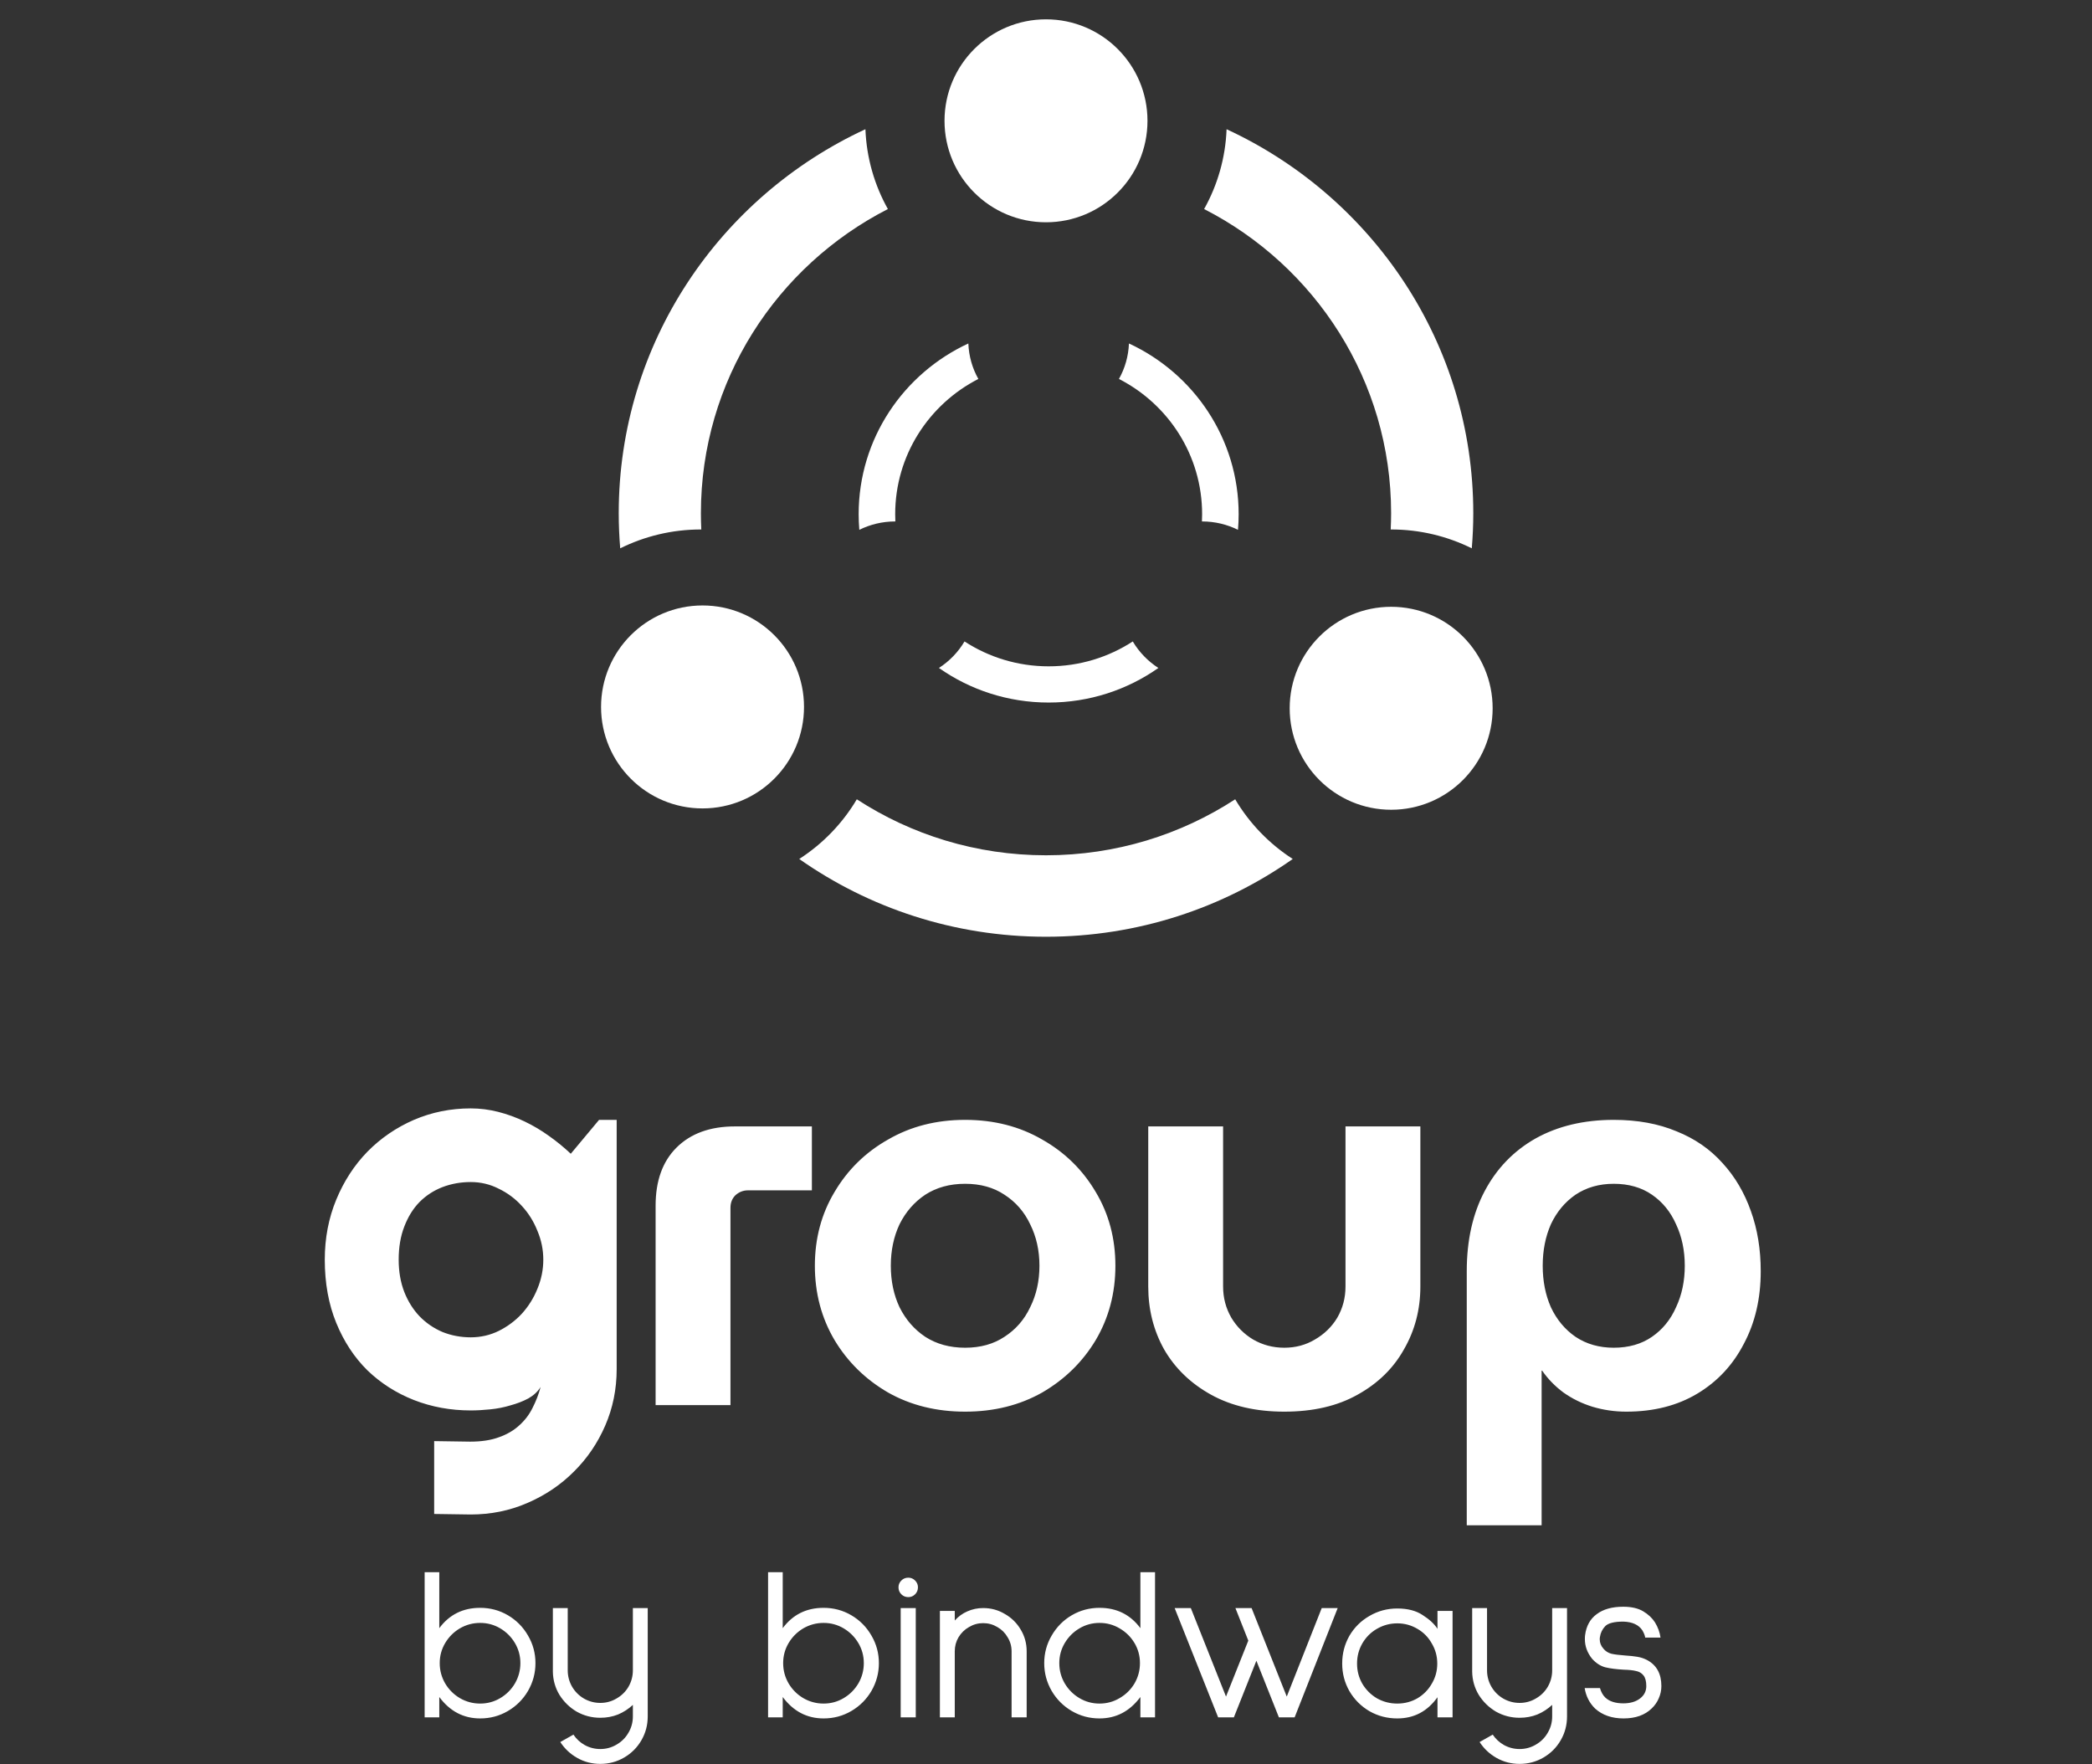 <svg width="134" height="113" viewBox="0 0 134 113" fill="none" xmlns="http://www.w3.org/2000/svg">
<rect x="0" y="0" width="134" height="113" fill="#333333" stroke="none"/>
<g clip-path="url(#clip0_5126_8258)">
<path d="M54.882 51.197C58.362 53.464 62.525 54.783 67 54.783C71.475 54.783 75.638 53.463 79.118 51.197C80.031 52.738 81.297 54.048 82.805 55.02C78.341 58.156 72.888 60.001 67 60.001C61.112 60.001 55.659 58.156 51.194 55.02C52.703 54.048 53.968 52.739 54.882 51.197ZM78.567 8.277C87.901 12.598 94.369 21.985 94.369 32.871C94.369 33.629 94.335 34.38 94.273 35.122C92.717 34.351 90.963 33.914 89.106 33.914C89.097 33.914 89.088 33.914 89.08 33.914C89.096 33.569 89.106 33.221 89.106 32.871C89.106 24.387 84.242 17.031 77.128 13.39C77.982 11.865 78.495 10.128 78.567 8.277ZM55.433 8.277C55.505 10.128 56.018 11.865 56.872 13.39C49.758 17.031 44.895 24.388 44.895 32.871C44.895 33.221 44.903 33.569 44.92 33.914C44.911 33.914 44.903 33.914 44.895 33.914C43.037 33.914 41.282 34.351 39.726 35.122C39.665 34.38 39.632 33.629 39.632 32.871C39.632 21.986 46.099 12.598 55.433 8.277Z" fill="white"/>
<path d="M61.781 41.086C63.329 42.093 65.18 42.68 67.17 42.68C69.16 42.68 71.011 42.093 72.558 41.086C72.965 41.771 73.527 42.353 74.198 42.785C72.213 44.18 69.788 45 67.17 45C64.552 45 62.127 44.18 60.142 42.785C60.812 42.353 61.375 41.771 61.781 41.086ZM72.313 22C76.464 23.921 79.34 28.096 79.34 32.936C79.34 33.273 79.325 33.607 79.297 33.937C78.606 33.594 77.826 33.4 77 33.4C76.996 33.4 76.992 33.4 76.988 33.4C76.996 33.246 77 33.092 77 32.936C77 29.164 74.837 25.892 71.673 24.273C72.053 23.595 72.281 22.823 72.313 22ZM62.026 22C62.058 22.823 62.286 23.595 62.666 24.273C59.503 25.893 57.34 29.164 57.34 32.936C57.34 33.092 57.344 33.246 57.351 33.4C57.348 33.4 57.344 33.4 57.34 33.4C56.514 33.4 55.734 33.594 55.042 33.937C55.015 33.607 55 33.273 55 32.936C55 28.096 57.876 23.922 62.026 22Z" fill="white"/>
<path d="M73.5 7.738C73.5 11.328 70.59 14.238 67 14.238C63.41 14.238 60.5 11.328 60.5 7.738C60.5 4.148 63.41 1.238 67 1.238C70.59 1.238 73.5 4.148 73.5 7.738Z" fill="white"/>
<path d="M95.609 45.367C95.609 48.957 92.699 51.867 89.109 51.867C85.52 51.867 82.609 48.957 82.609 45.367C82.609 41.777 85.52 38.867 89.109 38.867C92.699 38.867 95.609 41.777 95.609 45.367Z" fill="white"/>
<path d="M51.5 45.281C51.5 48.871 48.59 51.781 45 51.781C41.41 51.781 38.5 48.871 38.5 45.281C38.5 41.691 41.41 38.781 45 38.781C48.59 38.781 51.5 41.691 51.5 45.281Z" fill="white"/>
<path d="M34.8 80.686C34.8 80.048 34.675 79.433 34.424 78.84C34.185 78.237 33.854 77.707 33.433 77.251C33.011 76.784 32.516 76.414 31.946 76.14C31.388 75.855 30.79 75.713 30.152 75.713C29.514 75.713 28.91 75.821 28.34 76.038C27.782 76.254 27.292 76.573 26.87 76.995C26.46 77.416 26.135 77.94 25.896 78.567C25.657 79.182 25.537 79.888 25.537 80.686C25.537 81.449 25.657 82.139 25.896 82.754C26.135 83.358 26.46 83.876 26.87 84.309C27.292 84.742 27.782 85.078 28.34 85.317C28.91 85.545 29.514 85.659 30.152 85.659C30.79 85.659 31.388 85.522 31.946 85.249C32.516 84.964 33.011 84.594 33.433 84.138C33.854 83.671 34.185 83.141 34.424 82.549C34.675 81.945 34.8 81.324 34.8 80.686ZM39.5 87.693C39.5 88.98 39.255 90.188 38.765 91.316C38.275 92.444 37.603 93.429 36.748 94.272C35.905 95.116 34.914 95.782 33.775 96.272C32.647 96.762 31.439 97.007 30.152 97.007L27.81 96.973V92.307L30.117 92.341C30.846 92.341 31.468 92.245 31.98 92.051C32.493 91.868 32.926 91.612 33.279 91.282C33.632 90.963 33.911 90.592 34.116 90.171C34.333 89.749 34.504 89.305 34.629 88.838C34.447 89.134 34.185 89.379 33.843 89.573C33.501 89.755 33.12 89.903 32.698 90.017C32.288 90.142 31.855 90.228 31.399 90.273C30.955 90.319 30.539 90.342 30.152 90.342C28.864 90.342 27.651 90.12 26.511 89.675C25.384 89.231 24.392 88.599 23.538 87.778C22.695 86.947 22.028 85.933 21.538 84.736C21.048 83.54 20.803 82.19 20.803 80.686C20.803 79.308 21.048 78.026 21.538 76.841C22.028 75.656 22.695 74.63 23.538 73.765C24.392 72.899 25.384 72.221 26.511 71.731C27.651 71.241 28.864 70.996 30.152 70.996C30.744 70.996 31.331 71.07 31.912 71.218C32.493 71.366 33.057 71.572 33.604 71.834C34.151 72.096 34.669 72.403 35.159 72.756C35.66 73.109 36.127 73.491 36.56 73.901L38.372 71.731H39.5V87.693ZM41.994 90V77.225C41.994 75.638 42.438 74.402 43.324 73.515C44.234 72.605 45.483 72.15 47.069 72.15H52.004V76.245H47.909C47.606 76.245 47.337 76.35 47.104 76.56C46.894 76.77 46.789 77.038 46.789 77.365V90H41.994ZM61.82 90.42C59.976 90.42 58.331 90.012 56.885 89.195C55.438 88.355 54.295 87.235 53.455 85.835C52.615 84.412 52.195 82.825 52.195 81.075C52.195 79.325 52.615 77.75 53.455 76.35C54.295 74.927 55.438 73.807 56.885 72.99C58.331 72.15 59.976 71.73 61.82 71.73C63.663 71.73 65.308 72.15 66.755 72.99C68.201 73.807 69.345 74.927 70.185 76.35C71.025 77.75 71.445 79.325 71.445 81.075C71.445 82.825 71.025 84.412 70.185 85.835C69.345 87.235 68.201 88.355 66.755 89.195C65.308 90.012 63.663 90.42 61.82 90.42ZM61.82 86.325C62.8 86.325 63.64 86.092 64.34 85.625C65.063 85.158 65.611 84.528 65.985 83.735C66.381 82.942 66.58 82.055 66.58 81.075C66.58 80.095 66.381 79.208 65.985 78.415C65.611 77.622 65.063 76.992 64.34 76.525C63.64 76.058 62.8 75.825 61.82 75.825C60.84 75.825 59.988 76.058 59.265 76.525C58.565 76.992 58.016 77.622 57.62 78.415C57.246 79.208 57.06 80.095 57.06 81.075C57.06 82.055 57.246 82.942 57.62 83.735C58.016 84.528 58.565 85.158 59.265 85.625C59.988 86.092 60.84 86.325 61.82 86.325ZM82.264 90.42C80.444 90.42 78.88 90.058 77.574 89.335C76.267 88.612 75.264 87.643 74.564 86.43C73.887 85.217 73.549 83.875 73.549 82.405V72.15H78.344V82.405C78.344 83.128 78.519 83.793 78.869 84.4C79.219 84.983 79.686 85.45 80.269 85.8C80.876 86.15 81.54 86.325 82.264 86.325C82.987 86.325 83.641 86.15 84.224 85.8C84.831 85.45 85.309 84.983 85.659 84.4C86.009 83.793 86.184 83.128 86.184 82.405V72.15H90.979V82.405C90.979 83.875 90.629 85.217 89.929 86.43C89.252 87.643 88.26 88.612 86.954 89.335C85.671 90.058 84.107 90.42 82.264 90.42ZM103.366 71.73C104.883 71.73 106.225 71.975 107.391 72.465C108.558 72.932 109.538 73.608 110.331 74.495C111.125 75.358 111.731 76.385 112.151 77.575C112.571 78.742 112.781 80.025 112.781 81.425C112.781 83.175 112.42 84.727 111.696 86.08C110.996 87.433 110.005 88.495 108.721 89.265C107.438 90.035 105.921 90.42 104.171 90.42C103.425 90.42 102.701 90.315 102.001 90.105C101.325 89.895 100.706 89.592 100.146 89.195C99.61 88.798 99.155 88.332 98.781 87.795H98.746V97.7H93.951V81.425C93.951 79.442 94.336 77.727 95.106 76.28C95.876 74.833 96.961 73.713 98.361 72.92C99.785 72.127 101.453 71.73 103.366 71.73ZM103.366 75.825C102.433 75.825 101.616 76.058 100.916 76.525C100.24 76.992 99.715 77.622 99.341 78.415C98.991 79.208 98.816 80.095 98.816 81.075C98.816 82.055 98.991 82.942 99.341 83.735C99.715 84.528 100.24 85.158 100.916 85.625C101.616 86.092 102.433 86.325 103.366 86.325C104.323 86.325 105.14 86.092 105.816 85.625C106.493 85.158 107.006 84.528 107.356 83.735C107.73 82.942 107.916 82.055 107.916 81.075C107.916 80.095 107.73 79.208 107.356 78.415C107.006 77.622 106.493 76.992 105.816 76.525C105.14 76.058 104.323 75.825 103.366 75.825Z" fill="white"/>
<path d="M28.138 100.704V104.288C28.782 103.42 29.655 102.986 30.756 102.986C31.4 102.986 31.993 103.145 32.534 103.462C33.075 103.779 33.505 104.213 33.822 104.764C34.139 105.305 34.298 105.893 34.298 106.528C34.298 107.163 34.139 107.755 33.822 108.306C33.505 108.847 33.075 109.277 32.534 109.594C31.993 109.911 31.4 110.07 30.756 110.07C29.692 110.07 28.819 109.613 28.138 108.698V110H27.2V100.704H28.138ZM28.166 106.528C28.166 106.995 28.283 107.429 28.516 107.83C28.749 108.222 29.062 108.535 29.454 108.768C29.855 109.001 30.289 109.118 30.756 109.118C31.223 109.118 31.652 109.001 32.044 108.768C32.436 108.535 32.749 108.222 32.982 107.83C33.215 107.429 33.332 106.995 33.332 106.528C33.332 106.061 33.215 105.632 32.982 105.24C32.749 104.848 32.436 104.535 32.044 104.302C31.652 104.069 31.223 103.952 30.756 103.952C30.289 103.952 29.855 104.069 29.454 104.302C29.062 104.535 28.749 104.848 28.516 105.24C28.283 105.632 28.166 106.061 28.166 106.528ZM41.489 103V109.944C41.489 110.495 41.354 111.003 41.084 111.47C40.813 111.937 40.444 112.305 39.977 112.576C39.511 112.847 39.002 112.982 38.452 112.982C37.919 112.982 37.429 112.856 36.981 112.604C36.533 112.352 36.169 112.011 35.889 111.582L36.73 111.106C36.916 111.386 37.159 111.61 37.458 111.778C37.766 111.946 38.097 112.03 38.452 112.03C38.825 112.03 39.17 111.937 39.487 111.75C39.814 111.563 40.071 111.307 40.258 110.98C40.444 110.663 40.538 110.317 40.538 109.944V109.202C40.258 109.463 39.94 109.669 39.586 109.818C39.231 109.958 38.853 110.028 38.452 110.028C37.91 110.028 37.406 109.897 36.94 109.636C36.482 109.365 36.114 109.006 35.834 108.558C35.563 108.11 35.423 107.615 35.413 107.074V103H36.365V106.99C36.365 107.363 36.459 107.713 36.645 108.04C36.832 108.357 37.084 108.609 37.401 108.796C37.728 108.983 38.078 109.076 38.452 109.076C38.825 109.076 39.17 108.983 39.487 108.796C39.814 108.609 40.071 108.357 40.258 108.04C40.444 107.713 40.538 107.363 40.538 106.99V103H41.489ZM50.136 100.704V104.288C50.78 103.42 51.653 102.986 52.754 102.986C53.398 102.986 53.991 103.145 54.532 103.462C55.073 103.779 55.503 104.213 55.82 104.764C56.137 105.305 56.296 105.893 56.296 106.528C56.296 107.163 56.137 107.755 55.82 108.306C55.503 108.847 55.073 109.277 54.532 109.594C53.991 109.911 53.398 110.07 52.754 110.07C51.69 110.07 50.817 109.613 50.136 108.698V110H49.198V100.704H50.136ZM50.164 106.528C50.164 106.995 50.281 107.429 50.514 107.83C50.747 108.222 51.06 108.535 51.452 108.768C51.853 109.001 52.287 109.118 52.754 109.118C53.221 109.118 53.65 109.001 54.042 108.768C54.434 108.535 54.747 108.222 54.98 107.83C55.213 107.429 55.33 106.995 55.33 106.528C55.33 106.061 55.213 105.632 54.98 105.24C54.747 104.848 54.434 104.535 54.042 104.302C53.65 104.069 53.221 103.952 52.754 103.952C52.287 103.952 51.853 104.069 51.452 104.302C51.06 104.535 50.747 104.848 50.514 105.24C50.281 105.632 50.164 106.061 50.164 106.528ZM58.182 101.054C58.35 101.054 58.494 101.115 58.616 101.236C58.737 101.357 58.798 101.502 58.798 101.67C58.798 101.847 58.737 101.997 58.616 102.118C58.494 102.239 58.35 102.3 58.182 102.3C58.004 102.3 57.855 102.239 57.734 102.118C57.612 101.997 57.552 101.847 57.552 101.67C57.552 101.502 57.612 101.357 57.734 101.236C57.855 101.115 58.004 101.054 58.182 101.054ZM58.658 103V110H57.692V103H58.658ZM62.976 103C63.48 103 63.942 103.126 64.362 103.378C64.791 103.621 65.132 103.957 65.384 104.386C65.636 104.806 65.762 105.268 65.762 105.772V110H64.796V105.772C64.796 105.445 64.712 105.147 64.544 104.876C64.385 104.596 64.166 104.377 63.886 104.218C63.606 104.05 63.303 103.966 62.976 103.966C62.649 103.966 62.346 104.05 62.066 104.218C61.786 104.377 61.562 104.596 61.394 104.876C61.235 105.147 61.156 105.445 61.156 105.772V110H60.204V103.182H61.156V103.798C61.389 103.537 61.66 103.341 61.968 103.21C62.285 103.07 62.621 103 62.976 103ZM73.984 110H73.046V108.698C72.365 109.613 71.492 110.07 70.428 110.07C69.784 110.07 69.192 109.911 68.65 109.594C68.109 109.277 67.68 108.847 67.362 108.306C67.045 107.755 66.886 107.163 66.886 106.528C66.886 105.893 67.045 105.305 67.362 104.764C67.68 104.213 68.109 103.779 68.65 103.462C69.192 103.145 69.784 102.986 70.428 102.986C71.529 102.986 72.402 103.42 73.046 104.288V100.704H73.984V110ZM73.018 106.528C73.018 106.061 72.901 105.632 72.668 105.24C72.435 104.848 72.118 104.535 71.716 104.302C71.324 104.069 70.895 103.952 70.428 103.952C69.962 103.952 69.532 104.069 69.14 104.302C68.748 104.535 68.436 104.848 68.202 105.24C67.969 105.632 67.852 106.061 67.852 106.528C67.852 106.995 67.969 107.429 68.202 107.83C68.436 108.222 68.748 108.535 69.14 108.768C69.532 109.001 69.962 109.118 70.428 109.118C70.895 109.118 71.324 109.001 71.716 108.768C72.118 108.535 72.435 108.222 72.668 107.83C72.901 107.429 73.018 106.995 73.018 106.528ZM85.684 103L82.926 110H81.918L80.476 106.374L79.034 110H78.026L75.24 103H76.276L78.53 108.67L79.958 105.086L79.132 103H80.168L82.422 108.67L84.662 103H85.684ZM93.042 103.182V110H92.076V108.712C91.432 109.617 90.573 110.07 89.5 110.07C88.856 110.07 88.263 109.916 87.722 109.608C87.181 109.291 86.751 108.861 86.434 108.32C86.126 107.779 85.972 107.191 85.972 106.556C85.972 105.912 86.126 105.319 86.434 104.778C86.751 104.237 87.181 103.812 87.722 103.504C88.263 103.187 88.856 103.028 89.5 103.028C90.163 103.028 90.704 103.168 91.124 103.448C91.553 103.719 91.871 104.013 92.076 104.33V103.182H93.042ZM89.5 109.118C89.967 109.118 90.396 109.006 90.788 108.782C91.18 108.549 91.488 108.236 91.712 107.844C91.945 107.452 92.062 107.023 92.062 106.556C92.062 106.089 91.945 105.66 91.712 105.268C91.488 104.867 91.18 104.554 90.788 104.33C90.396 104.097 89.967 103.98 89.5 103.98C89.033 103.98 88.599 104.097 88.198 104.33C87.806 104.554 87.493 104.867 87.26 105.268C87.036 105.66 86.924 106.089 86.924 106.556C86.924 107.023 87.036 107.452 87.26 107.844C87.493 108.236 87.806 108.549 88.198 108.782C88.599 109.006 89.033 109.118 89.5 109.118ZM100.374 103V109.944C100.374 110.495 100.239 111.003 99.968 111.47C99.698 111.937 99.329 112.305 98.862 112.576C98.396 112.847 97.887 112.982 97.336 112.982C96.804 112.982 96.314 112.856 95.866 112.604C95.418 112.352 95.054 112.011 94.774 111.582L95.614 111.106C95.801 111.386 96.044 111.61 96.342 111.778C96.65 111.946 96.982 112.03 97.336 112.03C97.71 112.03 98.055 111.937 98.372 111.75C98.699 111.563 98.956 111.307 99.142 110.98C99.329 110.663 99.422 110.317 99.422 109.944V109.202C99.142 109.463 98.825 109.669 98.47 109.818C98.116 109.958 97.738 110.028 97.336 110.028C96.795 110.028 96.291 109.897 95.824 109.636C95.367 109.365 94.998 109.006 94.718 108.558C94.448 108.11 94.308 107.615 94.298 107.074V103H95.25V106.99C95.25 107.363 95.344 107.713 95.53 108.04C95.717 108.357 95.969 108.609 96.286 108.796C96.613 108.983 96.963 109.076 97.336 109.076C97.71 109.076 98.055 108.983 98.372 108.796C98.699 108.609 98.956 108.357 99.142 108.04C99.329 107.713 99.422 107.363 99.422 106.99V103H100.374ZM102.483 108.124C102.558 108.385 102.675 108.591 102.833 108.74C103.095 108.983 103.477 109.104 103.981 109.104C104.42 109.104 104.775 109.001 105.045 108.796C105.316 108.591 105.451 108.325 105.451 107.998C105.451 107.69 105.391 107.461 105.269 107.312C105.148 107.163 104.989 107.069 104.793 107.032C104.607 106.985 104.345 106.957 104.009 106.948C103.524 106.92 103.127 106.869 102.819 106.794C102.511 106.71 102.231 106.528 101.979 106.248C101.671 105.865 101.517 105.445 101.517 104.988C101.517 104.876 101.522 104.792 101.531 104.736C101.606 104.148 101.853 103.7 102.273 103.392C102.693 103.075 103.258 102.916 103.967 102.916H103.981C104.504 102.916 104.929 103.014 105.255 103.21C105.582 103.406 105.834 103.644 106.011 103.924C106.198 104.232 106.315 104.554 106.361 104.89H105.381C105.363 104.759 105.302 104.605 105.199 104.428C104.966 104.073 104.56 103.887 103.981 103.868C103.393 103.868 103.006 103.966 102.819 104.162C102.633 104.358 102.521 104.587 102.483 104.848C102.474 104.885 102.469 104.937 102.469 105.002C102.469 105.226 102.549 105.427 102.707 105.604C102.838 105.763 103.006 105.87 103.211 105.926C103.417 105.973 103.711 106.01 104.093 106.038C104.401 106.057 104.663 106.085 104.877 106.122C105.101 106.159 105.311 106.229 105.507 106.332C106.114 106.659 106.417 107.214 106.417 107.998C106.417 108.269 106.361 108.53 106.249 108.782C106.147 109.025 105.997 109.239 105.801 109.426C105.363 109.855 104.761 110.07 103.995 110.07C103.249 110.07 102.642 109.86 102.175 109.44C101.811 109.085 101.587 108.647 101.503 108.124H102.483Z" fill="white"/>
</g>
<defs>
<clipPath id="clip0_5126_8258">
<rect width="134" height="113" fill="white"/>
</clipPath>
</defs>
</svg>
